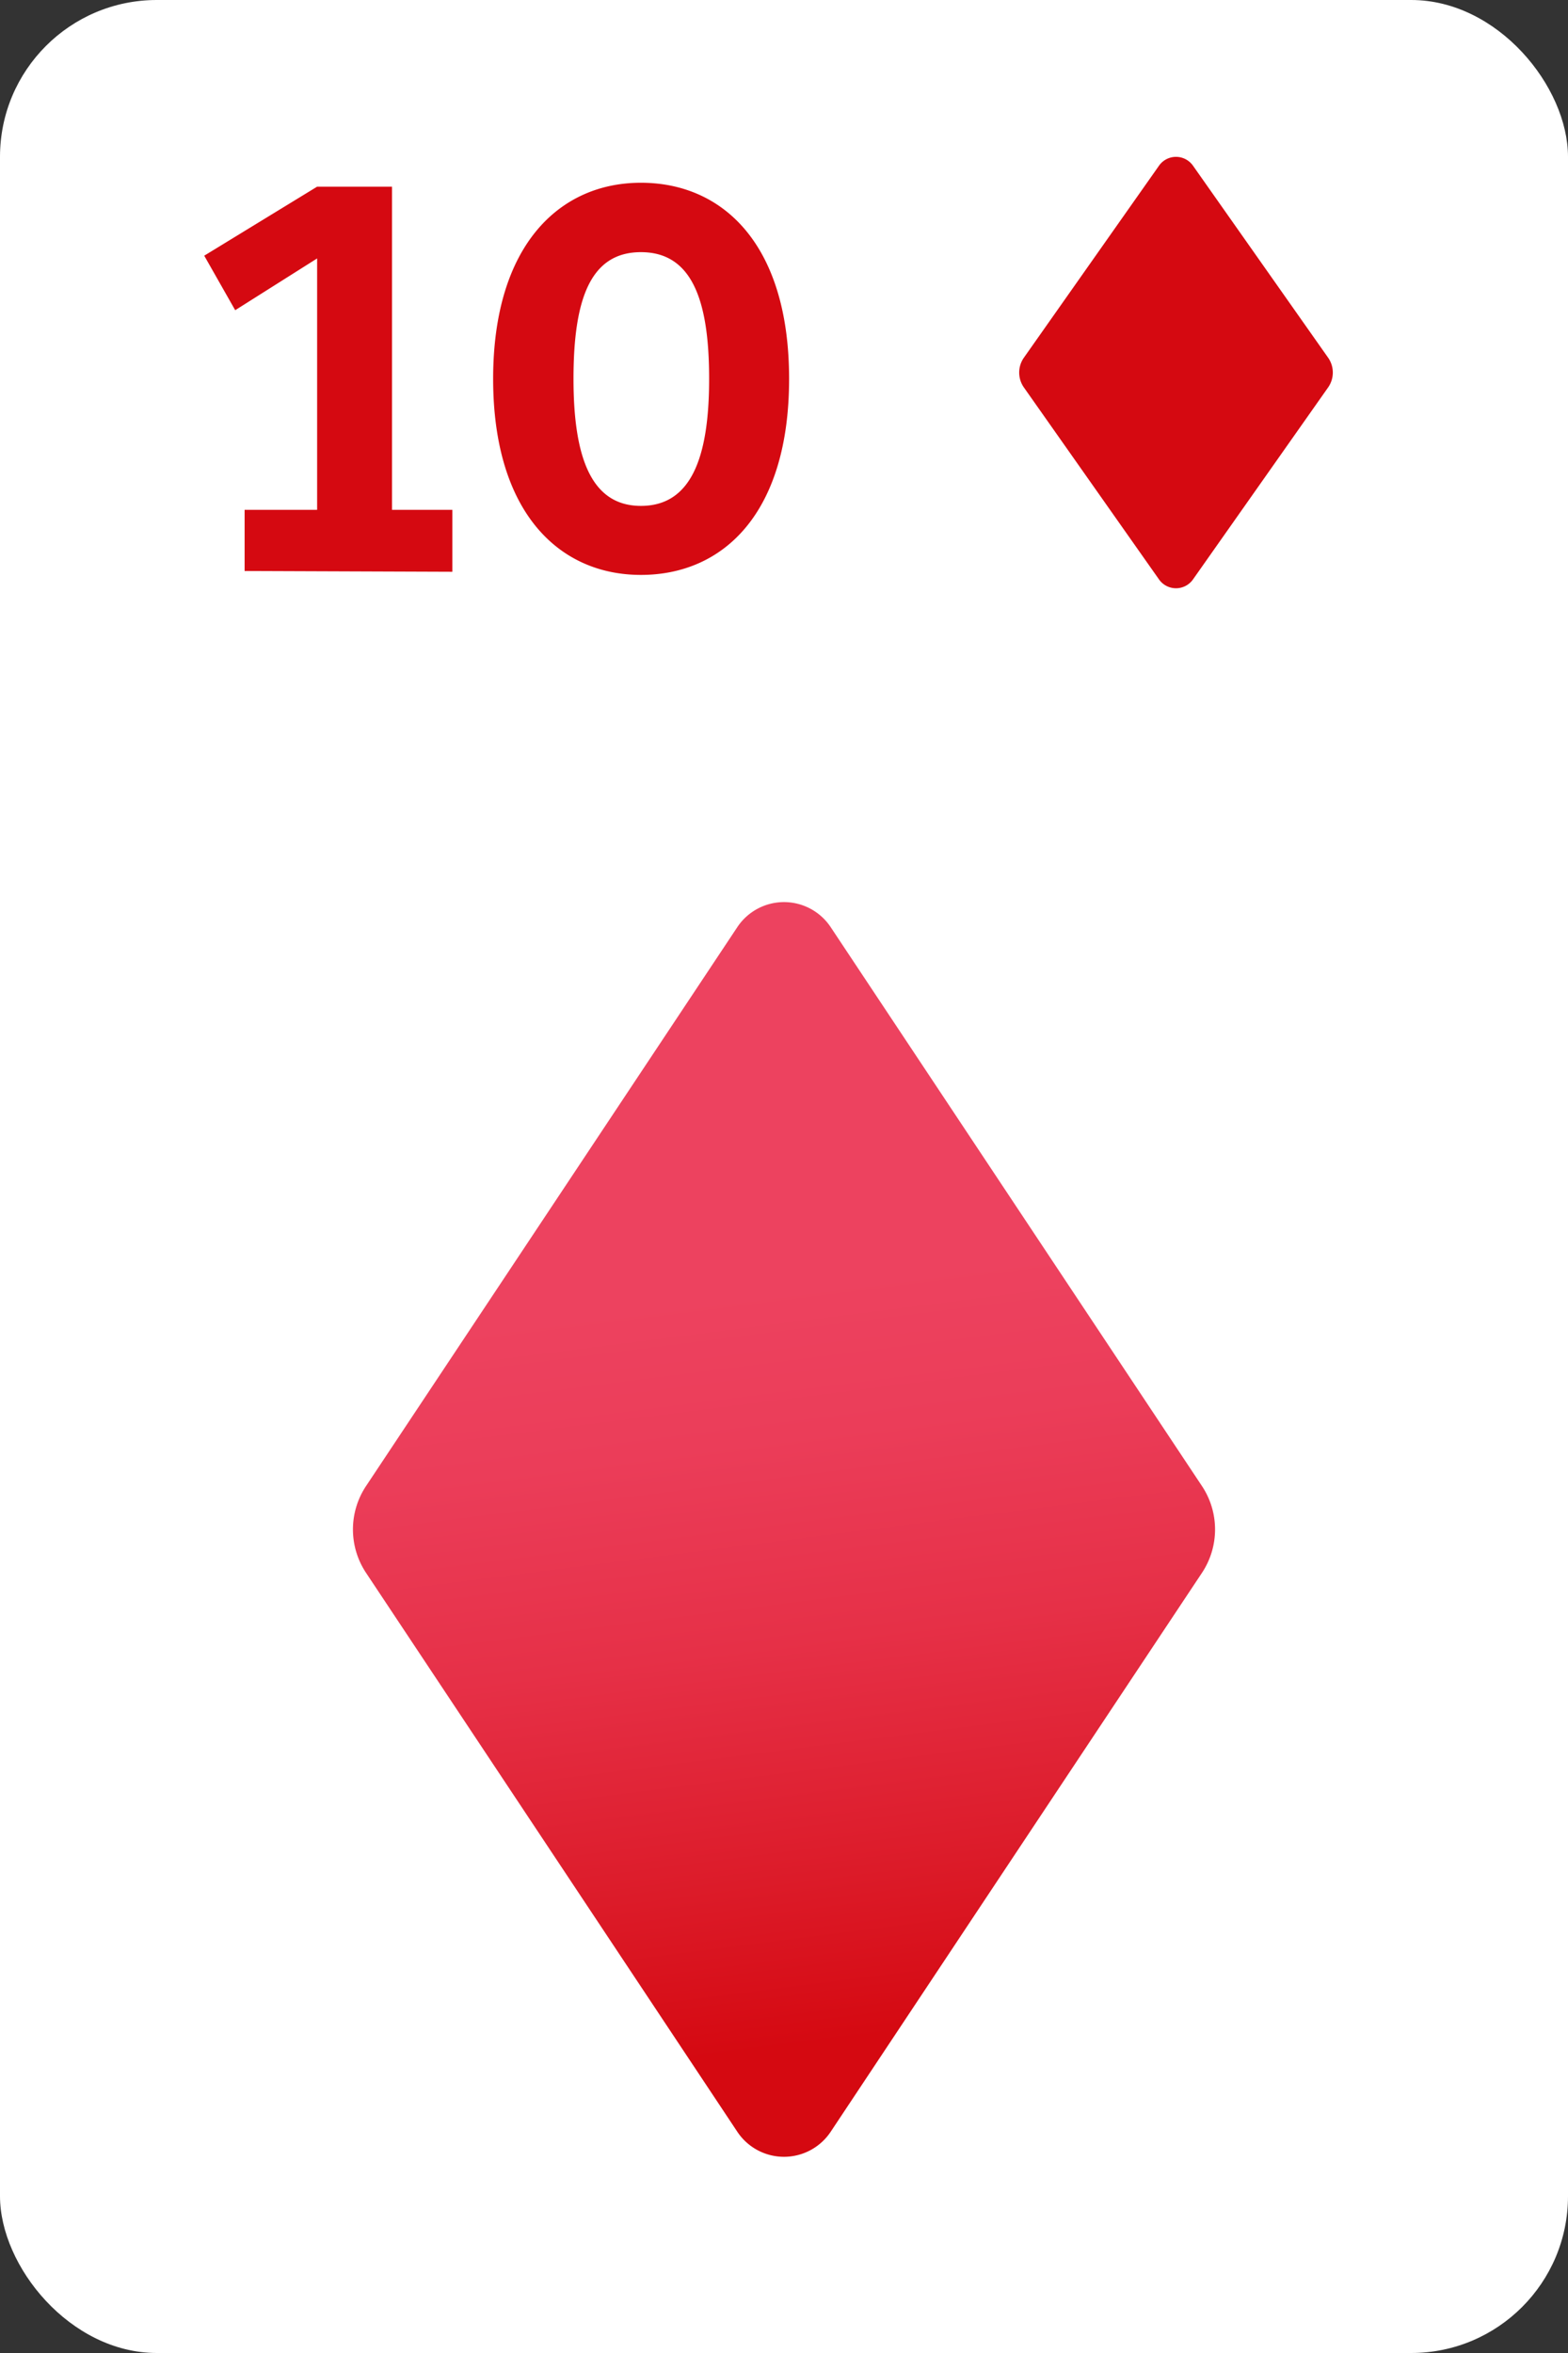 <svg xmlns="http://www.w3.org/2000/svg" viewBox="0 0 40 60"><rect x="0" y="0" width="40" height="60" fill="#333333" stroke="none"/><defs><linearGradient id="svg_card_diamonds_10_1" x1="19.22" y1="32.86" x2="21.66" y2="52.01" gradientUnits="userSpaceOnUse"><stop offset="0" stop-color="#ed425f"/><stop offset=".2" stop-color="#eb3d59"/><stop offset=".47" stop-color="#e63047"/><stop offset=".78" stop-color="#dc1b29"/><stop offset="1" stop-color="#d50911"/></linearGradient></defs><rect width="40" height="60" rx="4" fill="#fff"/><path fill="#d50911" d="M6.24 14.56V13h1.85V6.59L6 7.91l-.79-1.39 2.88-1.76H10V13h1.54v1.58zM20.13 9.66c0 3.43-1.68 5-3.78 5s-3.77-1.61-3.77-5 1.68-5 3.77-5 3.78 1.57 3.78 5zm-5.5 0c0 2 .45 3.24 1.72 3.24s1.74-1.21 1.74-3.24-.45-3.23-1.74-3.23-1.72 1.2-1.72 3.23zM33.88 9.88l-3.45 4.9a.53.53 0 01-.86 0l-3.45-4.9a.66.66 0 010-.76l3.45-4.9a.53.53 0 01.86 0l3.45 4.9a.66.66 0 010 .76z"/><path d="M30.66 40.11l-9.47 14.25a1.43 1.43 0 01-2.38 0L9.34 40.11a2 2 0 010-2.22l9.47-14.25a1.43 1.43 0 012.38 0l9.47 14.25a2 2 0 010 2.22z" fill="url(#svg_card_diamonds_10_1)"/></svg>
